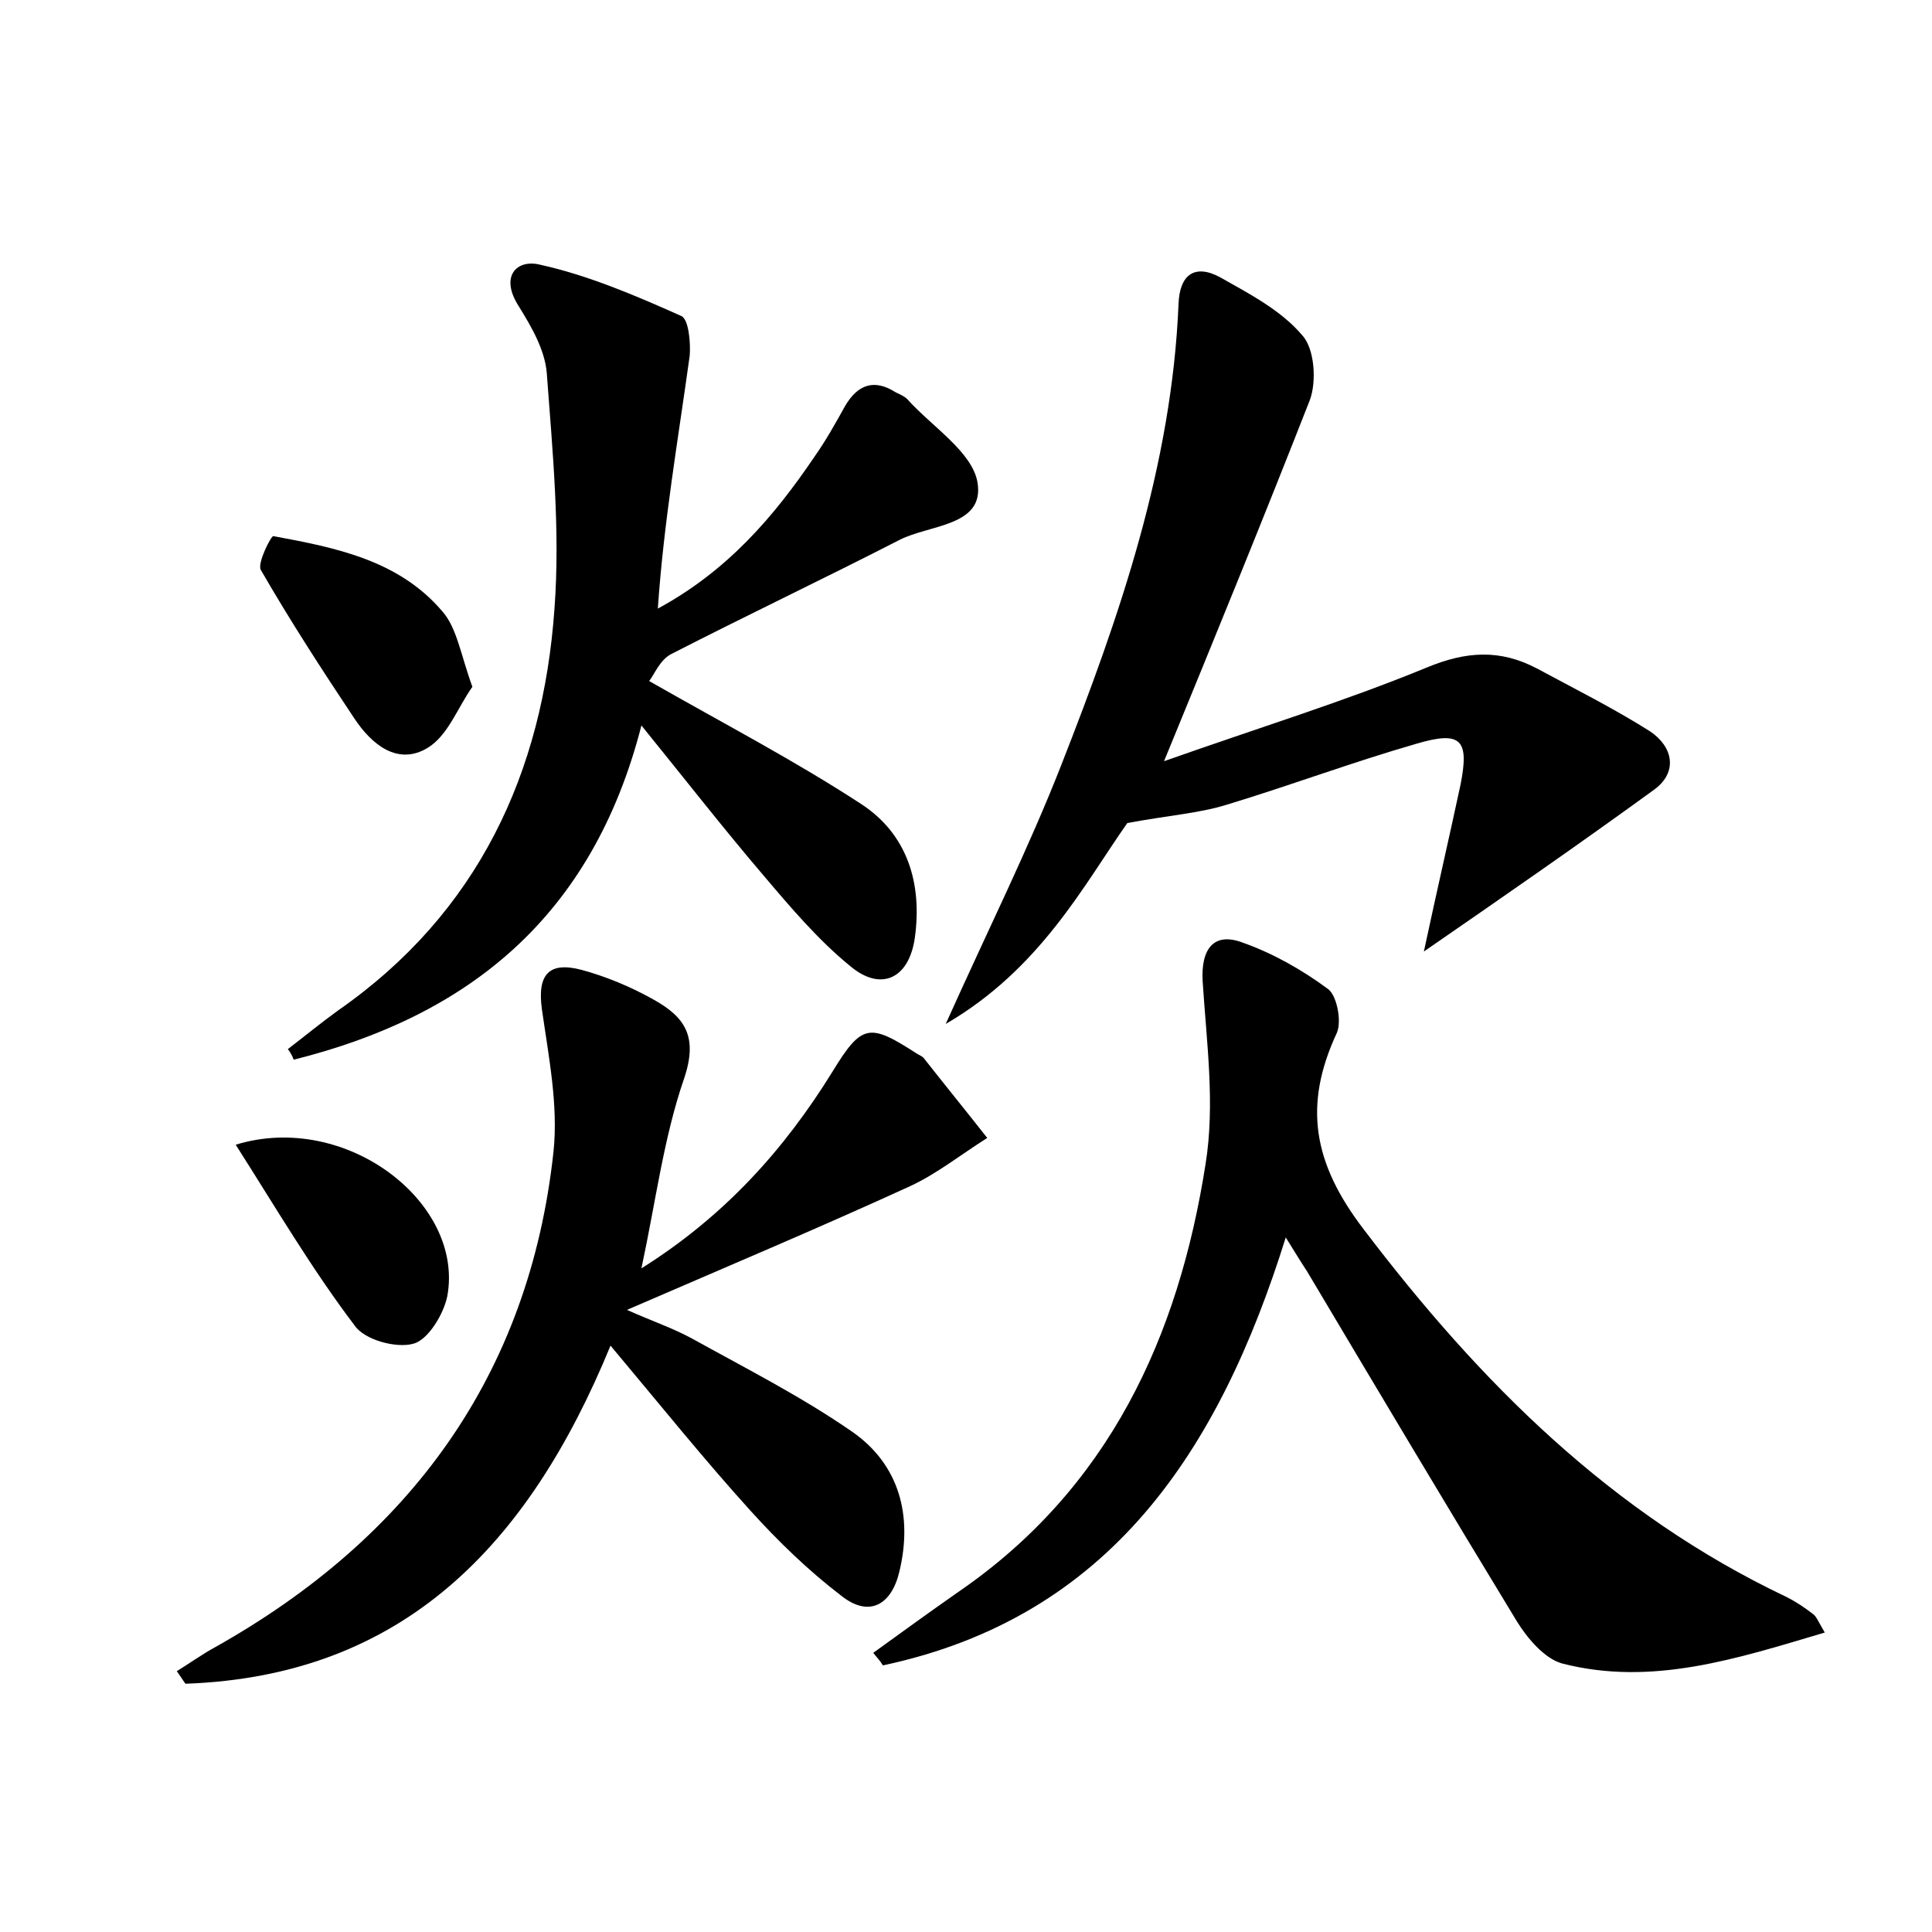 <?xml version="1.0" encoding="utf-8"?>
<!-- Generator: Adobe Illustrator 22.0.0, SVG Export Plug-In . SVG Version: 6.00 Build 0)  -->
<svg version="1.1" id="图层_1" xmlns="http://www.w3.org/2000/svg" xmlns:xlink="http://www.w3.org/1999/xlink" x="0px" y="0px"
	 viewBox="0 0 200 200" style="enable-background:new 0 0 200 200;" xml:space="preserve">
<style type="text/css">
	.st1{fill:#010000;}
	.st4{fill:#fbfafc;}
</style>
<g>
	
	<path d="M66.4,131.3c8.6-5.4,14.8-12.3,19.8-20.4c3-4.9,3.8-5,8.6-1.9c0.3,0.2,0.6,0.3,0.8,0.5c2.2,2.8,4.4,5.5,6.6,8.3
		c-2.7,1.7-5.2,3.7-8,5c-9.4,4.3-18.9,8.3-29.3,12.8c2.7,1.2,4.8,1.9,6.8,3c5.6,3.1,11.3,6,16.5,9.6c4.9,3.4,6.3,8.7,4.9,14.5
		c-0.8,3.4-3.1,4.8-6,2.5c-3.4-2.6-6.5-5.6-9.4-8.8c-4.8-5.3-9.3-10.9-14.5-17.1c-8.5,20.7-21.5,34.2-44,35
		c-0.3-0.4-0.6-0.9-0.9-1.3c1.3-0.8,2.7-1.8,4-2.5c20.1-11.3,32.5-28.1,35-51.3c0.5-4.8-0.5-9.8-1.2-14.7c-0.5-3.6,0.7-5,4.1-4.1
		c2.6,0.7,5.2,1.8,7.5,3.1c3.2,1.8,4.6,3.8,3.1,8.2C68.7,117.8,67.9,124.3,66.4,131.3z"/>
	<path d="M29.8,108.6c1.7-1.3,3.4-2.7,5.2-4C49.5,94.5,56.2,80,57.4,63c0.6-8.1-0.2-16.3-0.8-24.4c-0.2-2.4-1.6-4.8-2.9-6.9
		c-2-3.1-0.2-4.9,2.2-4.3c5,1.1,9.9,3.2,14.6,5.3c0.8,0.3,1,2.8,0.9,4.1c-1.2,8.7-2.7,17.3-3.3,26.2c7.2-3.9,12-9.5,16.2-15.7
		c1.2-1.7,2.2-3.5,3.2-5.3c1.3-2.2,3-2.8,5.2-1.4c0.4,0.2,0.9,0.4,1.2,0.7c2.6,2.9,6.8,5.5,7.3,8.7c0.7,4.5-5,4.3-8.1,5.9
		c-7.8,4-15.8,7.8-23.6,11.8c-1.2,0.6-1.8,2.2-2.3,2.8c7.7,4.4,15,8.2,21.9,12.7c4.8,3.1,6.4,8.2,5.6,13.9c-0.6,4.2-3.5,5.6-6.7,2.9
		c-3.3-2.7-6.1-6-8.9-9.3c-4.1-4.8-8-9.8-12.7-15.6c-5.1,19.9-18,30.1-36,34.6C30.3,109.4,30.1,109,29.8,108.6z"/>
	<path d="M90.4,171.1c2.9-2.1,5.8-4.2,8.8-6.3c15.6-10.7,22.8-26.4,25.6-44.3c1-6.2,0.1-12.6-0.3-18.9c-0.2-3.3,1.1-5.2,4.2-4
		c3.1,1.1,6.1,2.8,8.8,4.8c0.9,0.7,1.4,3.3,0.9,4.5c-3.5,7.5-2.5,13.5,2.8,20.4c12,15.8,25.6,29.4,43.7,38c1,0.5,1.9,1.1,2.8,1.8
		c0.3,0.2,0.5,0.7,1.2,1.9c-9.1,2.7-17.9,5.6-27.2,3.2c-1.8-0.5-3.6-2.6-4.7-4.4c-7.3-12-14.5-24.1-21.7-36.2
		c-0.6-0.9-1.2-1.9-2.2-3.5c-6.9,22.1-18.2,39.3-41.7,44.3C91.1,171.9,90.7,171.5,90.4,171.1z"/>
	<path d="M120.5,78.8c9.9-3.5,18.7-6.2,27.2-9.7c4.1-1.7,7.6-1.9,11.4,0.1c3.9,2.1,7.9,4.1,11.7,6.5c2.4,1.6,2.9,4.2,0.5,6
		c-7.7,5.6-15.5,11-23.9,16.8c1.3-6.1,2.6-11.7,3.8-17.3c0.9-4.6,0.1-5.6-4.6-4.2c-6.6,1.9-13,4.3-19.6,6.3c-2.9,0.9-6,1.1-10.3,1.9
		c-4.5,6.4-9,15.1-18.8,20.8c4.4-9.8,8.6-18.2,12-26.9c6-15.3,11.4-30.9,12.1-47.6c0.1-3.1,1.7-4.2,4.3-2.8c3,1.7,6.3,3.4,8.5,6
		c1.3,1.4,1.5,4.8,0.8,6.7C130.9,53.4,126,65.4,120.5,78.8z"/>
	<path d="M48.9,71.1c-1.5,2.1-2.5,5-4.6,6.3c-3.1,1.9-5.8-0.3-7.6-3C33.3,69.3,30,64.2,27,59c-0.4-0.7,1.1-3.6,1.3-3.5
		c6.5,1.2,13,2.5,17.5,7.8C47.3,65,47.7,67.8,48.9,71.1z"/>
	<path d="M24.4,118.5c11.4-3.5,23.7,6,21.9,15.7c-0.4,1.9-2,4.5-3.5,4.9c-1.8,0.5-5.1-0.4-6.1-1.9C32.3,131.4,28.6,125.1,24.4,118.5
		z"/>
</g>
</svg>

